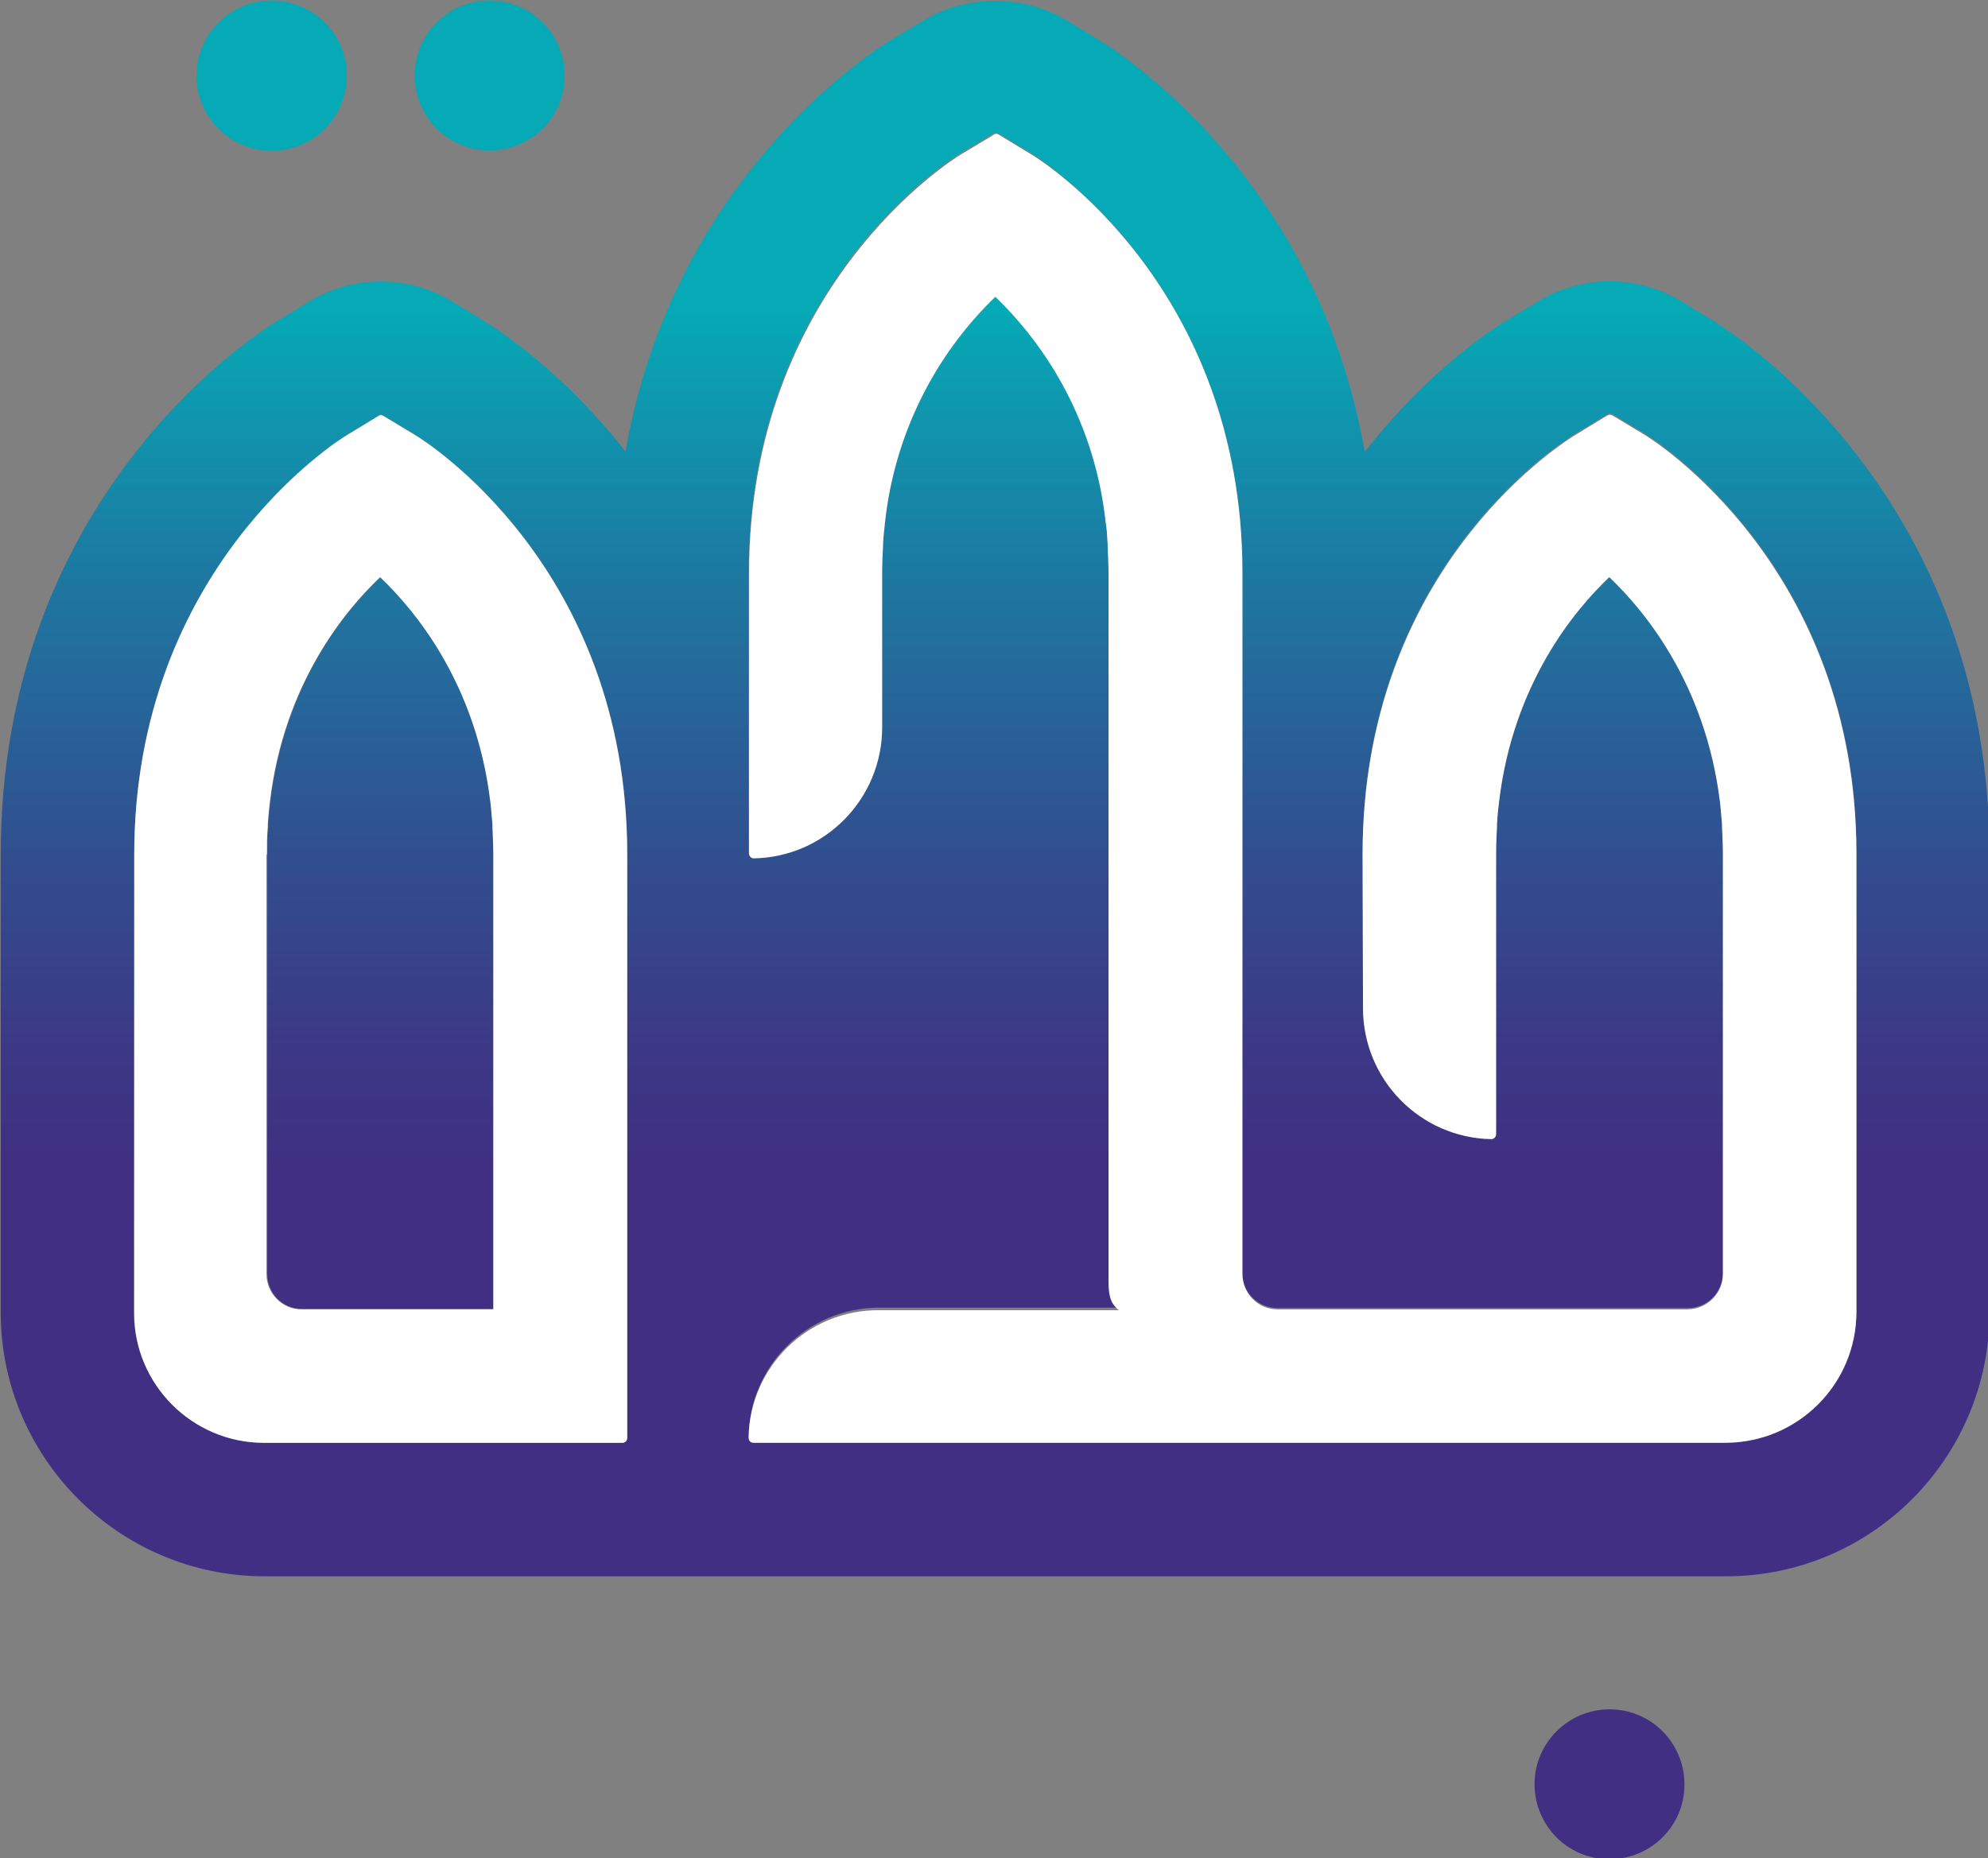 <?xml version="1.0" encoding="UTF-8" standalone="no"?>
<!-- Generator: Adobe Illustrator 23.0.1, SVG Export Plug-In . SVG Version: 6.00 Build 0)  -->

<svg
   version="1.1"
   id="Layer_1"
   x="0px"
   y="0px"
   viewBox="0 0 300 280.448"
   xml:space="preserve"
   sodipodi:docname="Jeddah-Amanah-01.svg"
   width="300"
   height="280.448"
   inkscape:version="1.3.2 (091e20e, 2023-11-25, custom)"
   xmlns:inkscape="http://www.inkscape.org/namespaces/inkscape"
   xmlns:sodipodi="http://sodipodi.sourceforge.net/DTD/sodipodi-0.dtd"
   xmlns="http://www.w3.org/2000/svg"
   xmlns:svg="http://www.w3.org/2000/svg"><rect x="0" y="0" width="300" height="280.448" fill="#808080" stroke="none"/><defs
   id="defs29" /><sodipodi:namedview
   id="namedview29"
   pagecolor="#ffffff"
   bordercolor="#999999"
   borderopacity="1"
   inkscape:showpageshadow="2"
   inkscape:pageopacity="0"
   inkscape:pagecheckerboard="0"
   inkscape:deskcolor="#d1d1d1"
   inkscape:zoom="0.626"
   inkscape:cx="188.4984"
   inkscape:cy="214.05751"
   inkscape:window-width="1500"
   inkscape:window-height="912"
   inkscape:window-x="-8"
   inkscape:window-y="-8"
   inkscape:window-maximized="1"
   inkscape:current-layer="Layer_1" />
<style
   type="text/css"
   id="style1">
	.st0{fill:none;}
	.st1{fill:#402F82;}
	.st2{fill:url(#SVGID_1_);}
	.st3{fill:url(#SVGID_2_);}
	.st4{fill:#FFFFFF;}
	.st5{fill:#06A9B6;}
</style>















<linearGradient
   id="SVGID_1_"
   gradientUnits="userSpaceOnUse"
   x1="281.935"
   y1="134.1"
   x2="283.375"
   y2="134.1"
   gradientTransform="matrix(0,253.66,-253.66,0,34685.949,-71232.094)">
	<stop
   offset="0"
   style="stop-color:#06A9B6"
   id="stop11" />
	<stop
   offset="0.2"
   style="stop-color:#06A9B6"
   id="stop12" />
	<stop
   offset="0.37"
   style="stop-color:#1D78A1"
   id="stop13" />
	<stop
   offset="0.54"
   style="stop-color:#305090"
   id="stop14" />
	<stop
   offset="0.67"
   style="stop-color:#3C3886"
   id="stop15" />
	<stop
   offset="0.75"
   style="stop-color:#402F82"
   id="stop16" />
	<stop
   offset="1"
   style="stop-color:#402F82"
   id="stop17" />
</linearGradient>

<linearGradient
   id="SVGID_2_"
   gradientUnits="userSpaceOnUse"
   x1="281.935"
   y1="134.661"
   x2="283.375"
   y2="134.661"
   gradientTransform="matrix(0,253.66,-253.66,0,34685.949,-71232.094)">
	<stop
   offset="0"
   style="stop-color:#06A9B6"
   id="stop18" />
	<stop
   offset="0.2"
   style="stop-color:#06A9B6"
   id="stop19" />
	<stop
   offset="0.37"
   style="stop-color:#1D78A1"
   id="stop20" />
	<stop
   offset="0.54"
   style="stop-color:#305090"
   id="stop21" />
	<stop
   offset="0.67"
   style="stop-color:#3C3886"
   id="stop22" />
	<stop
   offset="0.75"
   style="stop-color:#402F82"
   id="stop23" />
	<stop
   offset="1"
   style="stop-color:#402F82"
   id="stop24" />
</linearGradient>





<g
   id="g29"
   transform="matrix(0.652,0,0,0.652,-286.704,-186.009)"><path
     class="st2"
     d="m 500.8,650.2 h 338.4 c 33.7,0 61,-27.4 61,-61.1 V 483 c 0,-81.5 -57.2,-119.3 -63.7,-123.3 l -6.9,-4.2 c -10.4,-6.7 -23.8,-6.8 -34.3,-0.2 l -7.3,4.4 c -3.1,1.9 -17.9,11.6 -32.4,30.2 C 744.7,327.3 699.8,298 694,294.5 l -7.9,-4.8 c -4.9,-2.8 -10.4,-4.2 -16,-4.2 v 0 c -6,0 -12,1.6 -17.1,4.8 l -7,4.2 c -5.7,3.5 -50.6,32.8 -61.5,95.3 -14.6,-18.6 -29.6,-28.3 -32.7,-30.2 l -6.9,-4.2 c -10.4,-6.6 -23.7,-6.6 -34.1,0 l -7.1,4.3 c -6.5,4 -63.8,41.7 -63.8,123.4 v 106 c 0,33.6 27.3,61 60.9,61.1 z m 195.5,-69 V 417.9 c 0,-2 -0.1,-4.1 -0.2,-6.3 v -0.2 c 0,-0.1 0,-0.3 0,-0.4 -0.1,-1.8 -0.2,-3.6 -0.5,-5.4 -2.2,-19.7 -11.3,-38.1 -25.5,-51.9 -14.3,13.8 -23.3,32.1 -25.5,51.9 -0.2,1.8 -0.4,3.6 -0.5,5.4 0,0.2 0,0.4 0,0.6 -0.1,1.8 -0.2,3.8 -0.2,6.3 v 35.5 c 0,16.5 -13.2,30 -29.7,30.3 -0.6,0 -1.1,-0.4 -1.2,-1 0,0 0,0 0,-0.1 v -64.8 c 0,-66.5 47.1,-96 49.1,-97.1 l 7.5,-4.5 c 0.3,-0.2 0.8,-0.2 1.1,-0.1 l 7.4,4.5 c 2,1.2 49.1,30.5 49.1,97.1 v 162.2 c 0,4.5 3.6,8.1 8.1,8.2 h 95.1 c 4.5,0 8.1,-3.7 8.1,-8.2 v -97.1 c 0,-2.1 -0.1,-4.2 -0.2,-6.3 0,-0.1 0,-0.3 0,-0.4 v -0.2 c -0.1,-2 -0.3,-3.8 -0.5,-5.4 -3.3,-27.2 -17.3,-44.1 -25.6,-51.9 -8.1,7.6 -22.2,24.6 -25.5,51.9 -0.2,1.6 -0.3,3.4 -0.5,5.4 v 0.2 c 0,0.1 0,0.3 0,0.4 -0.1,2 -0.2,4.1 -0.2,6.3 v 64.8 c 0,0.6 -0.5,1.1 -1.1,1.1 0,0 0,0 0,0 -16.5,-0.3 -29.7,-13.8 -29.7,-30.3 l -0.1,-35.6 c 0,-64.9 44.2,-94 49.2,-97.1 l 7.4,-4.5 c 0.2,-0.1 0.4,-0.2 0.6,-0.2 0.3,0 0.5,0.1 0.7,0.2 l 7.3,4.4 c 2,1.2 49.1,30.8 49.1,97.1 v 106 c 0,16.7 -13.5,30.2 -30.2,30.3 H 614.1 c -0.6,0 -1.1,-0.5 -1.1,-1.1 0,0 0,0 0,0 0.2,-16.5 13.6,-29.8 30.1,-29.9 h 55.7 c -2.2,-1.3 -2.4,-3.5 -2.5,-6.8 z M 470.8,483.1 c 0,-66.2 47.1,-95.9 49.1,-97.1 l 7.4,-4.5 c 0.2,-0.1 0.4,-0.2 0.6,-0.2 0.2,0 0.4,0.1 0.6,0.2 l 7.3,4.4 c 2,1.2 49.1,30.4 49.1,97.1 v 135.2 c 0,0.6 -0.5,1.1 -1.1,1.1 0,0 0,0 0,0 h -83 C 484.1,619.2 470.7,605.7 470.7,589 Z"
     id="path17"
     style="fill:url(#SVGID_1_)" /><path
     class="st3"
     d="M 509.6,588.3 H 554 V 483.1 c 0,-2 0,-4.1 -0.2,-6.3 v -0.2 c 0,-0.2 0,-0.3 0,-0.5 -0.2,-2.1 -0.3,-3.8 -0.5,-5.3 -3.3,-27.2 -17.3,-44.1 -25.5,-51.9 -8.1,7.6 -22.2,24.6 -25.5,51.9 -0.2,1.7 -0.4,3.6 -0.5,5.4 v 0.5 c -0.2,2.3 -0.2,4.4 -0.2,6.4 v 97.1 c 0,4.5 3.6,8.1 8,8.1 z"
     id="path24"
     style="fill:url(#SVGID_2_)" /><path
     class="st4"
     d="m 613,618.2 c 0,0.6 0.5,1.1 1.1,1.1 0,0 0,0 0,0 h 225.1 c 16.7,-0.1 30.2,-13.6 30.2,-30.3 V 483 c 0,-66.4 -47.1,-95.9 -49.1,-97.1 l -7.3,-4.4 c -0.2,-0.1 -0.5,-0.2 -0.7,-0.2 -0.2,0 -0.4,0.1 -0.6,0.2 l -7.4,4.5 c -5,3.1 -49.2,32.3 -49.2,97.1 l 0.1,35.6 c 0,16.5 13.2,30 29.7,30.3 0.6,0 1.1,-0.5 1.1,-1.1 0,0 0,0 0,0 v -64.8 c 0,-2.3 0.1,-4.3 0.2,-6.3 0,-0.1 0,-0.2 0,-0.4 v -0.2 c 0.1,-2 0.3,-3.8 0.5,-5.4 3.3,-27.3 17.4,-44.2 25.5,-51.9 8.2,7.8 22.2,24.7 25.6,51.9 0.2,1.6 0.3,3.4 0.5,5.4 v 0.2 c 0,0.1 0,0.3 0,0.4 0.1,2.1 0.2,4.2 0.2,6.3 v 97.1 c 0,4.5 -3.6,8.1 -8.1,8.2 h -95 c -4.5,0 -8.1,-3.7 -8.1,-8.2 V 418 c 0,-66.7 -47.1,-96 -49.1,-97.1 l -7.4,-4.5 c -0.4,-0.2 -0.8,-0.2 -1.1,0.1 l -7.5,4.5 c -2,1.2 -49.1,30.6 -49.1,97.1 v 64.8 c 0,0.6 0.5,1.1 1.1,1.1 16.5,-0.3 29.7,-13.8 29.7,-30.3 v -35.5 c 0,-2.5 0.1,-4.5 0.2,-6.3 0,-0.2 0,-0.4 0,-0.6 0.1,-1.8 0.3,-3.6 0.5,-5.4 2.2,-19.7 11.2,-38.1 25.5,-51.9 14.3,13.8 23.3,32.1 25.5,51.9 0.3,1.8 0.4,3.6 0.5,5.4 0,0.1 0,0.3 0,0.4 v 0.2 c 0.1,2.2 0.2,4.3 0.2,6.3 v 163.3 c 0,3.2 0.2,5.4 2.4,7.1 h -55.5 c -16.6,-0.1 -30,13.2 -30.2,29.6 z"
     id="path25" /><path
     class="st4"
     d="m 500.8,619.3 h 83 c 0.6,0 1.1,-0.5 1.1,-1.1 0,0 0,0 0,0 V 483.1 c 0,-66.7 -47.1,-95.9 -49.1,-97.1 l -7.3,-4.4 c -0.2,-0.1 -0.4,-0.2 -0.6,-0.2 -0.2,0 -0.4,0 -0.6,0.2 l -7.4,4.5 c -2,1.2 -49.1,30.9 -49.1,97.1 v 106 c -0.1,16.5 13.4,30.1 30,30.1 z m 0.7,-136.2 c 0,-2.1 0,-4.2 0.2,-6.4 v -0.5 c 0.1,-1.8 0.3,-3.6 0.5,-5.4 3.3,-27.3 17.4,-44.2 25.5,-51.9 8.2,7.8 22.2,24.7 25.5,51.9 0.2,1.5 0.3,3.2 0.5,5.3 0,0.2 0,0.3 0,0.5 v 0.2 c 0.1,2.2 0.2,4.3 0.2,6.3 v 105.3 h -44.4 c -4.5,0 -8.1,-3.7 -8.1,-8.2 v -97.1 z"
     id="path26" /><path
     class="st5"
     d="m 485.2,302.8 c 0,9.6 7.8,17.4 17.4,17.4 9.6,0 17.4,-7.8 17.4,-17.4 0,-9.6 -7.8,-17.4 -17.4,-17.4 -9.6,0 -17.4,7.8 -17.4,17.4 z"
     id="path27" /><path
     class="st5"
     d="m 535.7,302.8 c 0,9.6 7.8,17.4 17.4,17.3 9.6,0 17.4,-7.8 17.3,-17.4 0,-9.6 -7.8,-17.3 -17.4,-17.3 -9.5,0 -17.3,7.7 -17.3,17.4 0,-0.1 0,0 0,0 z"
     id="path28" /><path
     class="st1"
     d="m 794.9,698.3 c 0,9.6 7.7,17.4 17.3,17.4 9.6,0 17.4,-7.7 17.4,-17.3 0,-9.6 -7.7,-17.4 -17.3,-17.4 0,0 0,0 -0.1,0 -9.5,0 -17.3,7.8 -17.3,17.3 z"
     id="path29" /></g>
</svg>
